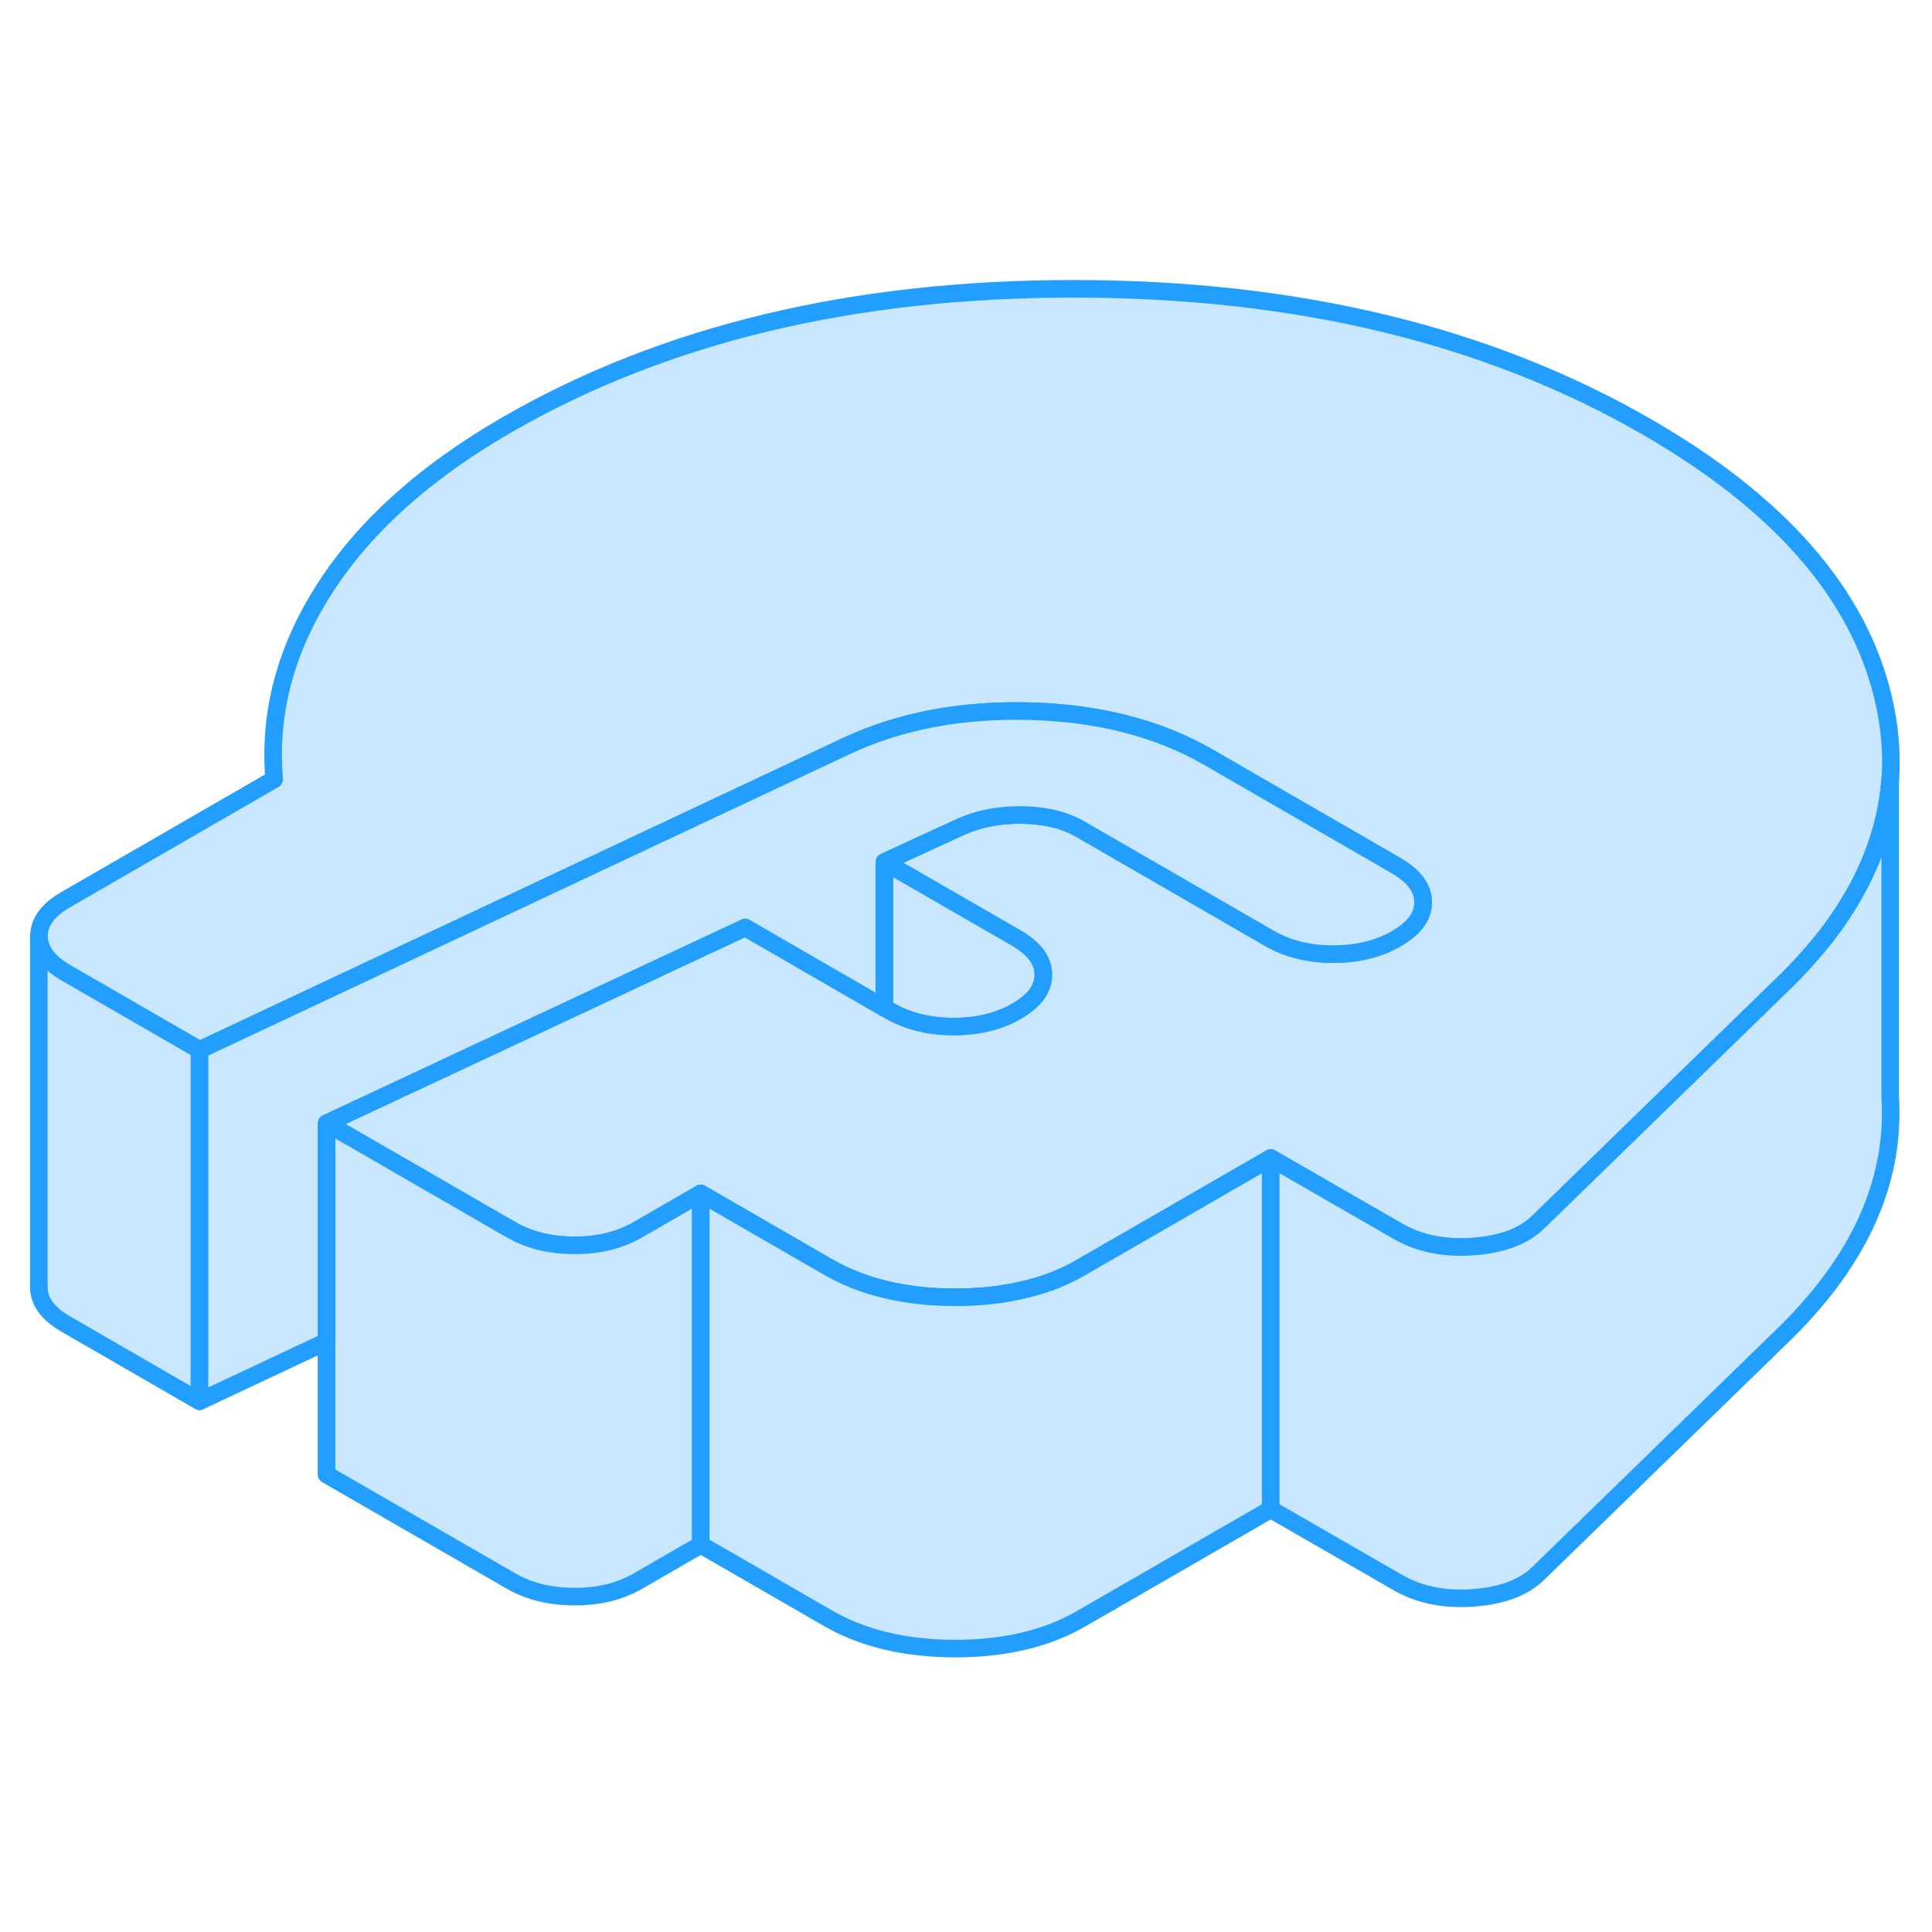 <svg width="48" height="48" viewBox="0 0 110 83" fill="#c8e7ff" xmlns="http://www.w3.org/2000/svg" stroke-width="1px" stroke-linecap="round" stroke-linejoin="round"><path d="M59.4 41.993C59.4 42.793 58.9 43.483 57.88 44.073C56.86 44.663 55.66 44.953 54.28 44.953C52.89 44.943 51.69 44.653 50.66 44.063L50.35 43.883V35.573L57.86 39.903C58.88 40.493 59.4 41.193 59.4 41.993Z" stroke="#229EFF" stroke-linejoin="round"/><path d="M107.62 30.834C107.41 33.873 106.24 36.803 104.12 39.614C103.32 40.654 102.4 41.684 101.34 42.694L87.61 56.054C86.78 56.884 85.53 57.353 83.88 57.474C82.78 57.553 81.77 57.454 80.87 57.164C80.42 57.024 79.99 56.834 79.59 56.603L72.35 52.434L65.82 56.203L61.57 58.654C60.51 59.274 59.32 59.724 58.01 59.993C56.88 60.243 55.67 60.364 54.36 60.364C51.53 60.353 49.13 59.783 47.14 58.633L39.9 54.453L36.3 56.534C35.28 57.114 34.08 57.414 32.7 57.404C32 57.404 31.35 57.324 30.74 57.174C30.15 57.024 29.6 56.803 29.1 56.514L18.6 50.453L42.44 39.304L50.36 43.883L50.67 44.063C51.7 44.654 52.9 44.944 54.29 44.953C55.67 44.953 56.87 44.663 57.89 44.074C58.91 43.483 59.41 42.794 59.41 41.993C59.41 41.194 58.89 40.494 57.87 39.904L50.36 35.574L54.77 33.544C55.78 33.104 56.94 32.884 58.23 32.904C59.53 32.924 60.63 33.194 61.53 33.714L72.3 39.934C73.32 40.523 74.53 40.824 75.91 40.824C77.29 40.824 78.49 40.533 79.51 39.944C80.53 39.353 81.04 38.663 81.03 37.864C81.03 37.063 80.51 36.374 79.49 35.784L68.81 29.613C65.98 27.983 62.61 27.104 58.7 26.994C54.79 26.884 51.31 27.534 48.25 28.953L16.56 43.843L11.37 46.284L3.77 41.894C2.74 41.303 2.23 40.604 2.22 39.804C2.22 39.004 2.72 38.313 3.74 37.724L15.61 30.873C15.29 27.093 16.26 23.444 18.53 19.944C20.79 16.444 24.23 13.364 28.85 10.694C37.84 5.503 48.65 2.923 61.27 2.943C73.9 2.963 84.74 5.593 93.78 10.813C101.32 15.164 105.8 20.294 107.21 26.194C107.59 27.773 107.73 29.314 107.63 30.834H107.62Z" stroke="#229EFF" stroke-linejoin="round"/><path d="M39.9 54.453V74.453L36.3 76.533C35.28 77.113 34.08 77.413 32.7 77.403C31.32 77.403 30.11 77.103 29.09 76.513L18.59 70.453V50.453L29.09 56.513C29.59 56.803 30.14 57.023 30.73 57.173C31.34 57.323 31.99 57.403 32.69 57.403C34.07 57.413 35.27 57.113 36.29 56.533L39.89 54.453H39.9Z" stroke="#229EFF" stroke-linejoin="round"/><path d="M11.36 46.284V66.284L3.76 61.894C2.73 61.304 2.22 60.604 2.21 59.804V39.804C2.22 40.604 2.73 41.304 3.76 41.894L11.36 46.284Z" stroke="#229EFF" stroke-linejoin="round"/><path d="M2.21 59.894V59.804" stroke="#229EFF" stroke-linejoin="round"/><path d="M81.019 37.863C81.029 38.663 80.519 39.353 79.499 39.943C78.48 40.533 77.279 40.823 75.899 40.823C74.519 40.823 73.31 40.523 72.29 39.933L61.52 33.713C60.62 33.193 59.52 32.923 58.219 32.903C56.929 32.883 55.77 33.103 54.76 33.543L50.349 35.573V43.883L42.429 39.303L18.589 50.453V62.883L11.359 66.283V46.283L16.55 43.843L48.239 28.953C51.3 27.533 54.779 26.883 58.69 26.993C62.599 27.103 65.97 27.983 68.8 29.613L79.48 35.783C80.499 36.373 81.019 37.063 81.019 37.863Z" stroke="#229EFF" stroke-linejoin="round"/><path d="M72.35 52.434V72.434L61.57 78.654C59.59 79.804 57.19 80.364 54.36 80.364C51.53 80.354 49.13 79.784 47.14 78.634L39.9 74.454V54.454L47.14 58.634C49.13 59.784 51.53 60.354 54.36 60.364C55.67 60.364 56.88 60.244 58.011 59.994C59.321 59.724 60.51 59.274 61.57 58.654L65.82 56.204L72.35 52.434Z" stroke="#229EFF" stroke-linejoin="round"/><path d="M107.62 50.774C107.36 54.964 105.26 58.944 101.34 62.694L87.61 76.054C86.78 76.884 85.53 77.354 83.88 77.474C82.23 77.594 80.8 77.304 79.59 76.604L72.35 72.434V52.434L79.59 56.604C79.99 56.834 80.42 57.024 80.87 57.164C81.77 57.454 82.78 57.554 83.88 57.474C85.53 57.354 86.78 56.884 87.61 56.054L101.34 42.694C102.4 41.684 103.32 40.654 104.12 39.614C106.24 36.804 107.41 33.874 107.62 30.834V48.954C107.66 49.564 107.66 50.174 107.62 50.774Z" stroke="#229EFF" stroke-linejoin="round"/></svg>